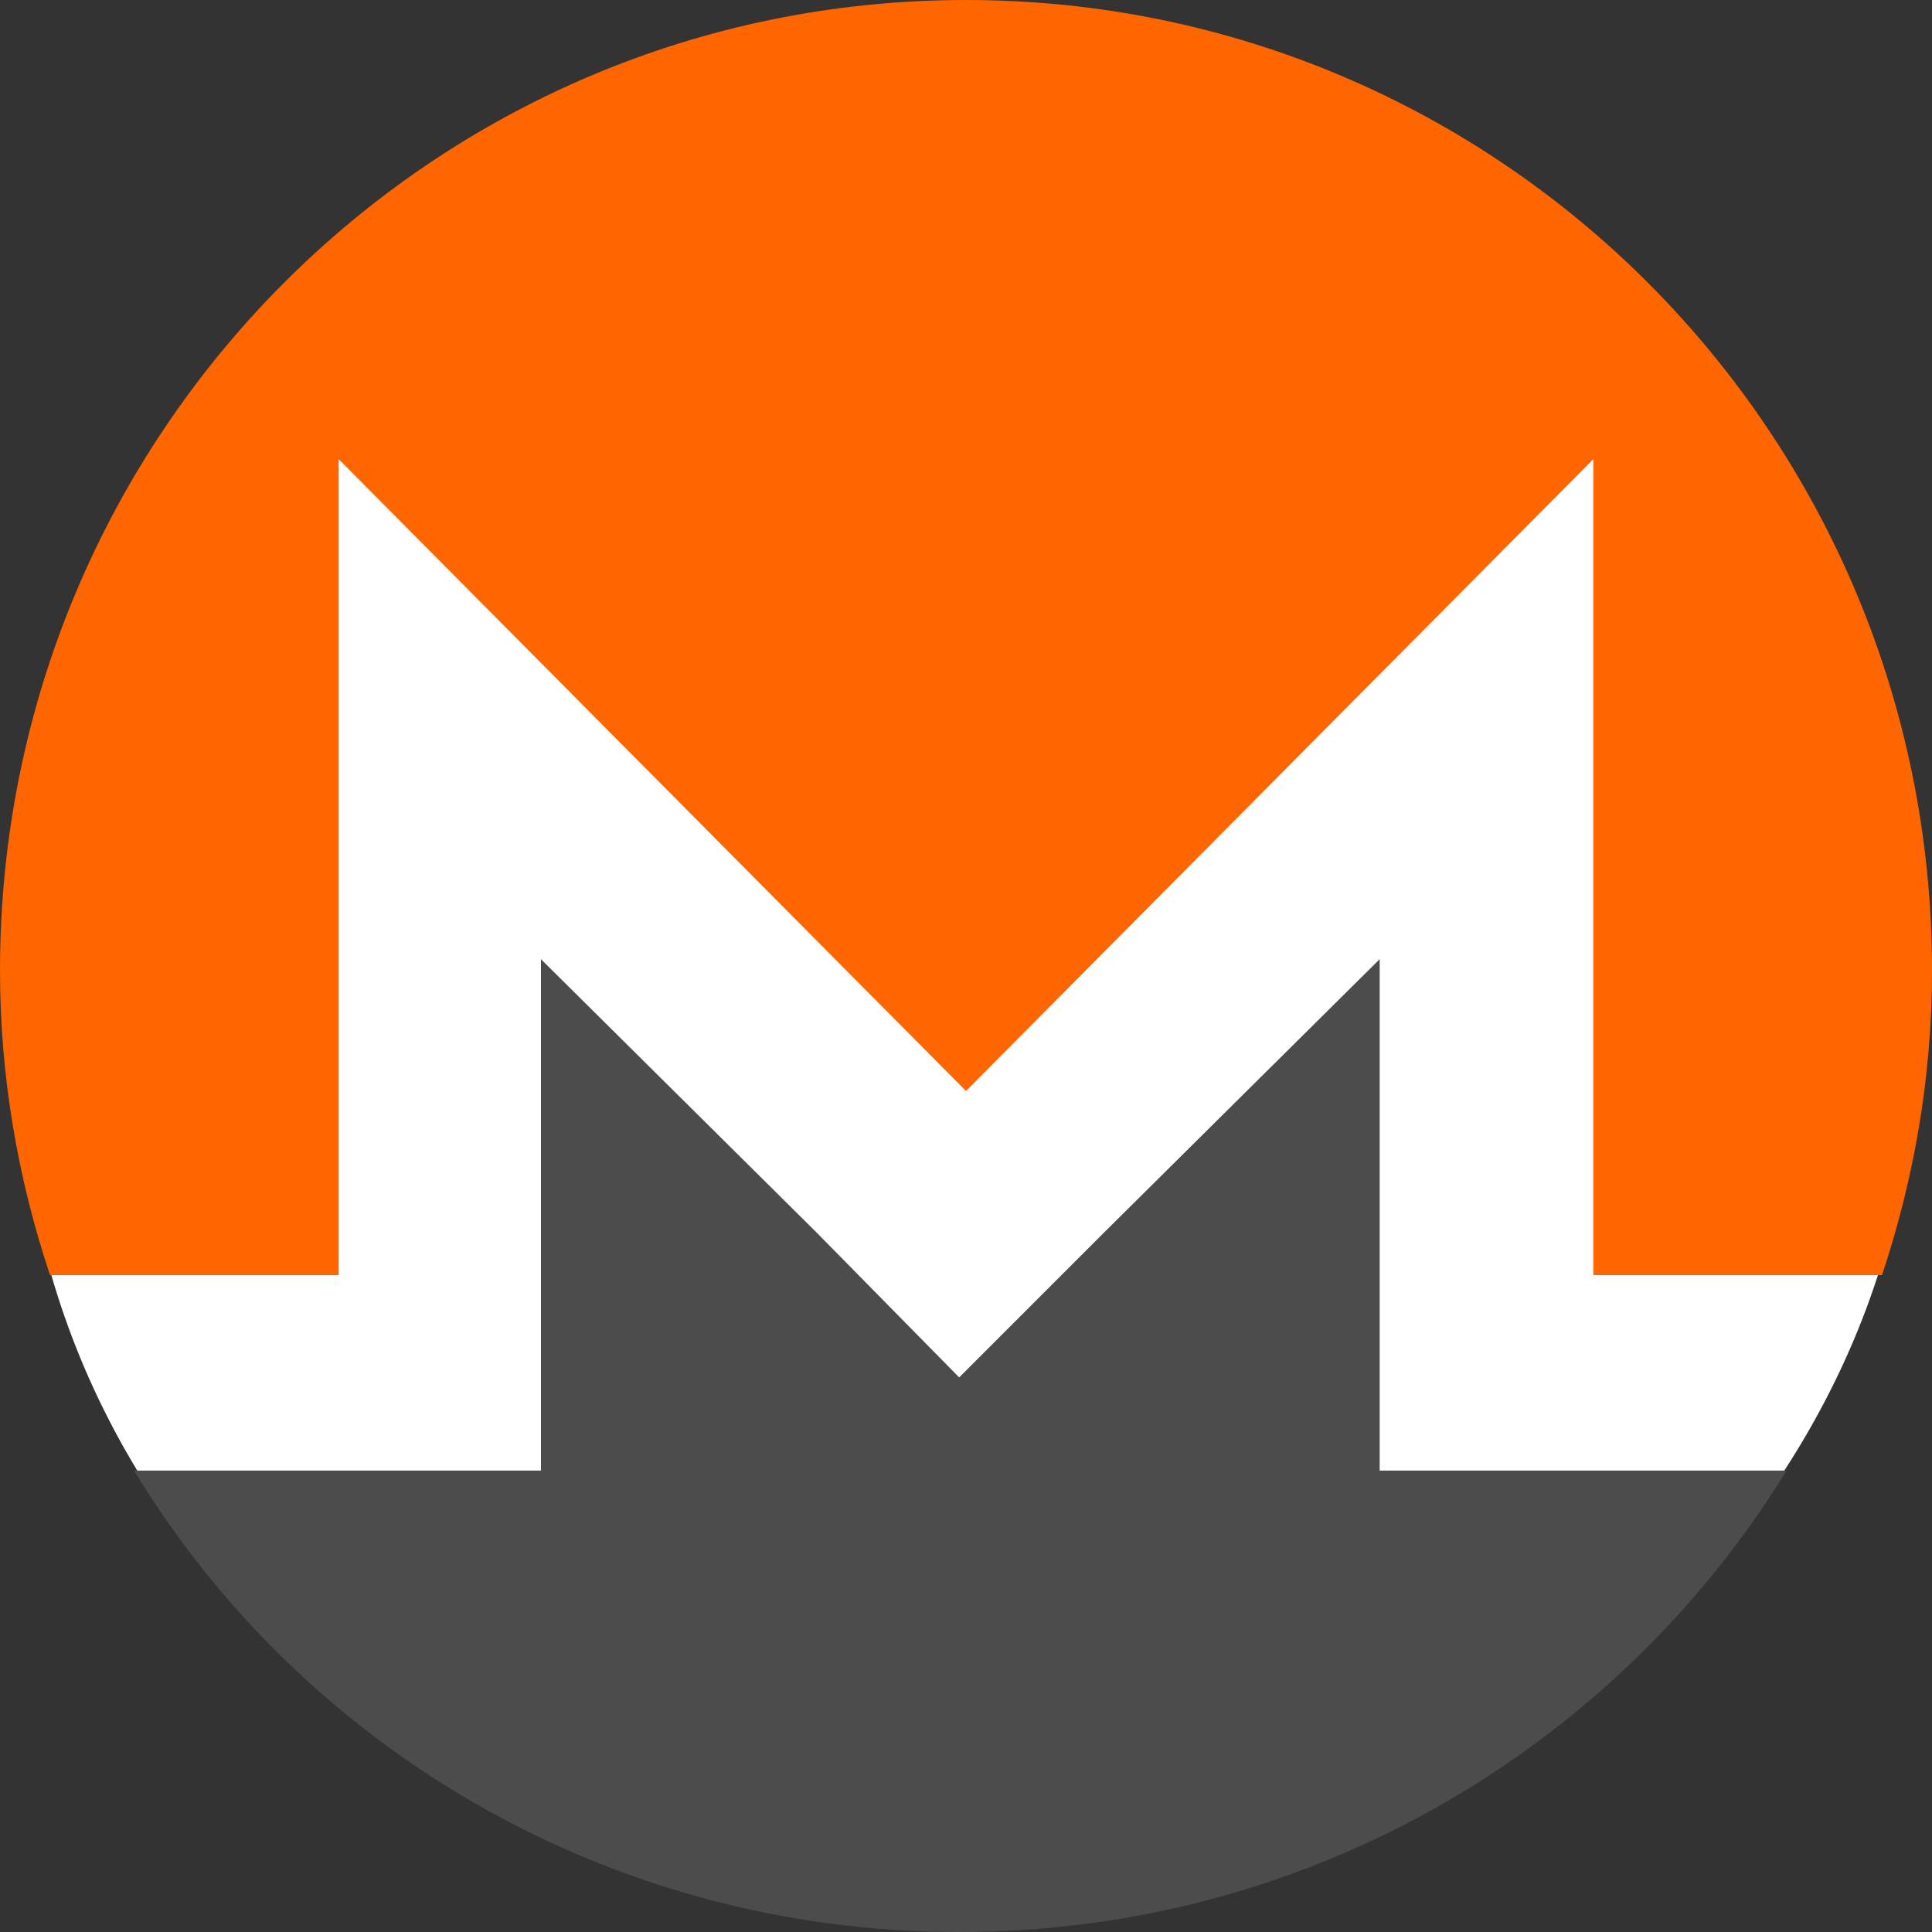 <svg xmlns="http://www.w3.org/2000/svg" viewBox="0 0 85 85">
  <rect x="0" y="0" width="85" height="85" fill="#333333" stroke="none"/>
  <path fill="#fff" d="M42.5 84c24 0 44.019-20.174 41.5-41.5C84 19.58 65.42 1 42.5 1S1 19.58 1 42.5C-1.126 65.83 18.2 84 42.5 84"/>
  <path fill="#f60" d="M42.5 0C19 0 0 19.1 0 42.7c0 4.7.8 9.2 2.2 13.4h12.7V20.2L42.5 48l27.6-27.8v35.9h12.7c1.4-4.2 2.2-8.7 2.2-13.4C85 19.1 66 0 42.5 0"/>
  <path fill="#4c4c4c" d="m35.9 54.2-12.1-12v22.5H5.9C13.3 76.9 26.8 85 42.2 85s28.9-8.1 36.4-20.3H60.7V42.2l-12.1 12-6.4 6.4z"/>
</svg>
